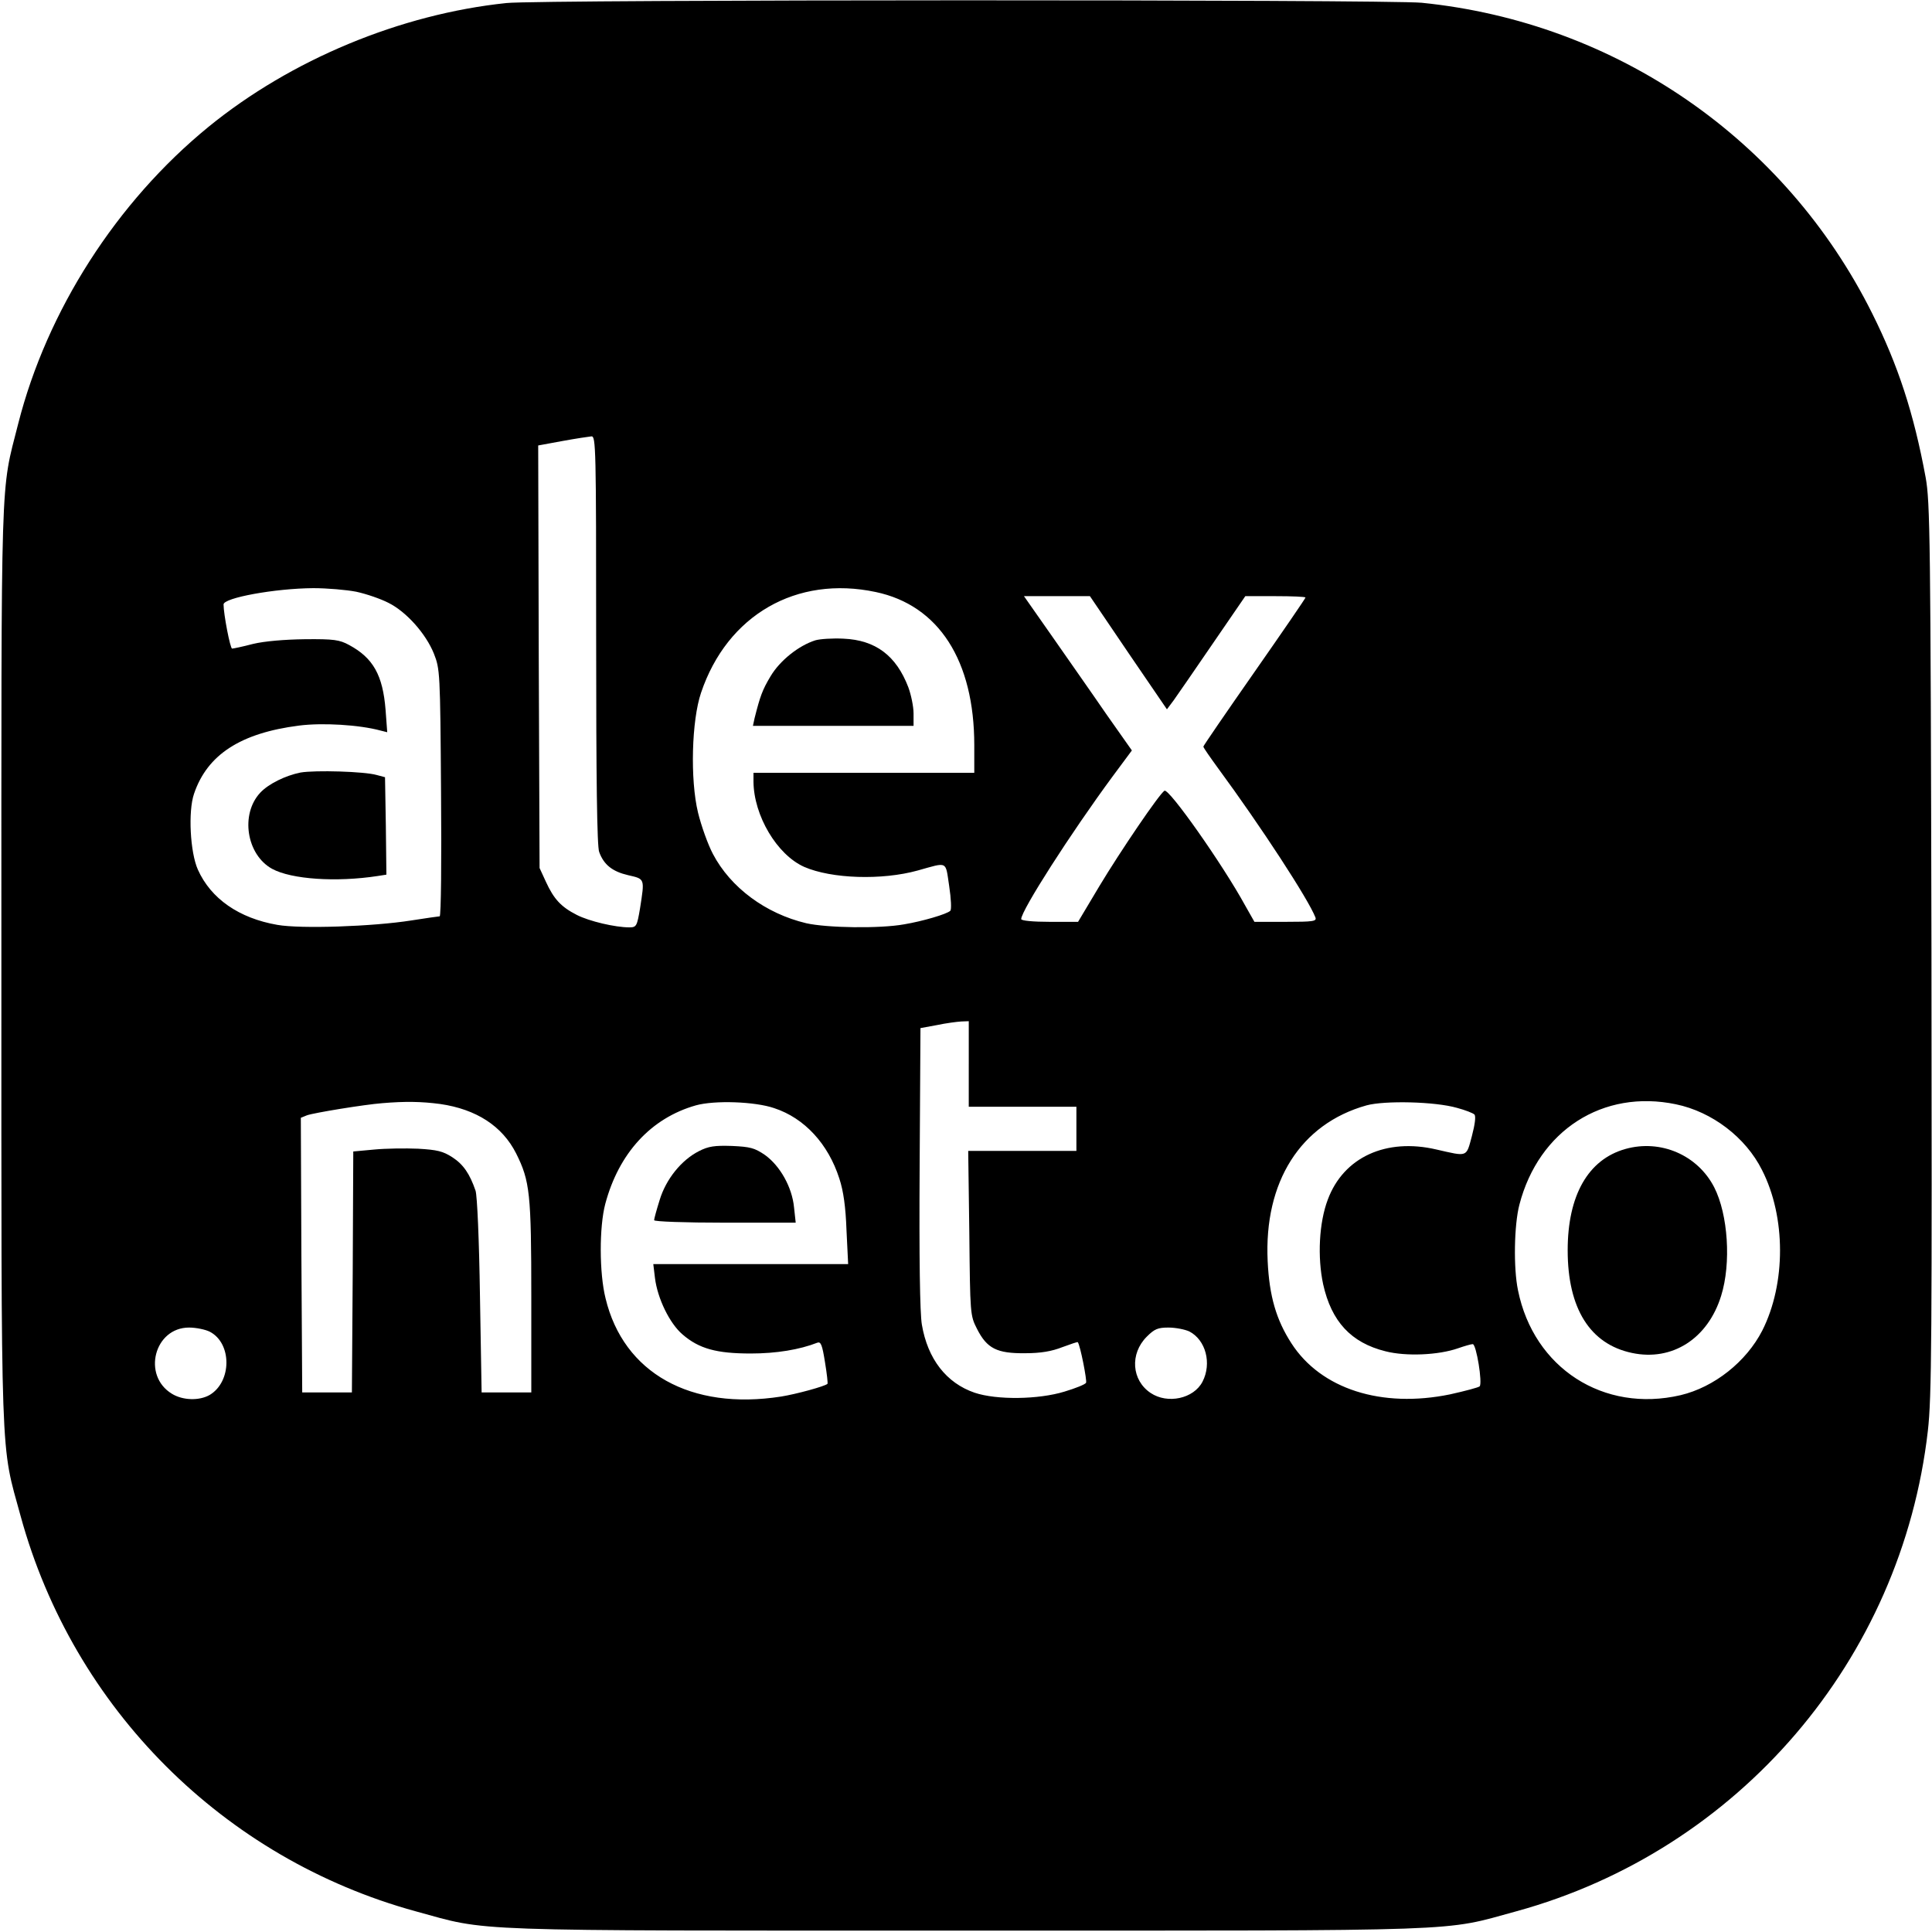 <?xml version="1.0" standalone="no"?>
<!DOCTYPE svg PUBLIC "-//W3C//DTD SVG 20010904//EN"
 "http://www.w3.org/TR/2001/REC-SVG-20010904/DTD/svg10.dtd">
<svg version="1.0" xmlns="http://www.w3.org/2000/svg"
 width="700pt" height="700pt" viewBox="0 0 700 700"
 preserveAspectRatio="xMidYMid meet">
<g transform="translate(0,700) scale(0.1,-0.1)"
fill="#000000" stroke="none">
<path d="M1835 6989 c-384 -40 -781 -205 -1080 -449 -333 -272 -585 -666 -689
-1075 -65 -257 -61 -131 -61 -1960 0 -1852 -4 -1728 70 -1999 191 -696 735
-1240 1431 -1431 271 -74 148 -70 1994 -70 1846 0 1723 -4 1994 70 805 221
1396 911 1491 1741 14 123 15 327 13 1749 -3 1487 -5 1617 -21 1705 -43 233
-100 407 -194 595 -315 631 -928 1054 -1632 1125 -125 12 -3195 12 -3316 -1z
m325 -2308 c0 -500 3 -749 11 -768 17 -47 49 -71 105 -84 61 -14 60 -11 43
-120 -11 -65 -13 -69 -39 -69 -51 0 -145 22 -190 45 -57 29 -83 57 -112 120
l-23 50 -3 766 -2 765 87 16 c49 9 96 16 106 17 16 1 17 -40 17 -738z m-869
175 c37 -8 89 -26 116 -40 65 -32 136 -112 165 -184 22 -56 23 -65 26 -504 2
-247 0 -448 -5 -448 -4 0 -51 -7 -103 -15 -139 -22 -400 -31 -485 -16 -139 24
-241 95 -288 200 -28 62 -36 211 -14 275 48 142 169 220 380 247 85 11 219 3
296 -18 l24 -6 -6 81 c-10 126 -45 188 -132 235 -35 19 -55 22 -160 21 -74 -1
-146 -7 -188 -17 -38 -10 -72 -17 -76 -17 -7 0 -31 125 -31 160 0 24 186 58
325 59 50 0 120 -6 156 -13z m1882 -1 c228 -48 357 -248 357 -555 l0 -100
-400 0 -400 0 0 -32 c1 -123 85 -265 184 -309 99 -43 281 -49 411 -13 111 31
100 36 114 -56 7 -46 9 -86 4 -90 -12 -12 -101 -38 -167 -49 -88 -16 -280 -13
-355 4 -147 35 -274 129 -338 251 -18 34 -42 101 -54 150 -29 120 -23 334 11
434 95 282 346 426 633 365z m915 -220 l140 -205 24 32 c13 18 77 111 142 206
l118 172 109 0 c60 0 109 -2 109 -5 0 -3 -83 -124 -185 -270 -102 -146 -185
-267 -185 -270 0 -4 24 -38 53 -78 156 -212 328 -476 353 -541 5 -14 -7 -16
-108 -16 l-113 0 -34 60 c-81 148 -276 425 -292 415 -19 -12 -159 -218 -236
-346 l-77 -129 -103 0 c-59 0 -103 4 -103 10 0 31 180 312 332 518 l69 93 -93
132 c-50 73 -138 198 -195 280 l-103 147 120 0 119 0 139 -205z m-578 -1490
l0 -155 195 0 195 0 0 -80 0 -80 -196 0 -196 0 4 -297 c3 -295 3 -299 28 -348
36 -71 72 -89 174 -88 57 0 97 7 135 22 30 11 56 20 56 18 9 -11 34 -140 30
-147 -3 -6 -38 -20 -78 -32 -94 -29 -246 -31 -326 -4 -102 35 -170 122 -191
247 -7 42 -10 238 -8 569 l3 505 60 11 c33 7 72 12 88 13 l27 1 0 -155z
m-1915 -145 c131 -19 225 -80 275 -179 50 -100 55 -145 55 -521 l0 -345 -90 0
-90 0 -6 350 c-3 203 -10 363 -16 381 -21 61 -44 95 -84 121 -34 22 -55 27
-124 31 -46 2 -118 1 -159 -3 l-76 -7 -2 -436 -3 -437 -90 0 -90 0 -3 498 -2
497 22 9 c25 9 208 39 273 44 83 7 142 6 210 -3z m1210 -15 c110 -36 196 -130
236 -255 15 -45 23 -103 26 -187 l6 -123 -353 0 -353 0 6 -50 c9 -74 53 -165
100 -205 60 -52 124 -69 247 -69 93 0 177 14 241 39 13 5 18 -7 28 -70 7 -42
11 -78 9 -79 -10 -9 -112 -37 -168 -46 -327 -51 -571 85 -636 356 -23 92 -23
259 -1 342 49 184 166 311 328 357 68 19 214 14 284 -10z m2474 1 c30 -8 58
-19 63 -24 6 -6 2 -36 -9 -78 -21 -78 -14 -75 -128 -49 -183 43 -337 -28 -394
-181 -32 -84 -38 -209 -17 -307 30 -135 101 -212 226 -243 74 -19 192 -14 263
11 23 8 47 15 53 15 13 0 36 -142 25 -153 -4 -4 -53 -17 -107 -29 -248 -51
-468 19 -575 185 -55 85 -80 171 -86 297 -14 288 119 498 358 565 66 18 248
14 328 -9z m793 13 c131 -27 253 -120 312 -238 87 -170 87 -412 1 -582 -58
-113 -174 -205 -296 -234 -279 -65 -532 98 -589 380 -17 81 -14 237 5 310 70
270 303 419 567 364z m-5312 -824 c81 -42 80 -181 0 -229 -38 -22 -98 -20
-137 4 -109 66 -64 240 62 240 25 0 59 -7 75 -15z m3549 1 c60 -31 82 -116 48
-182 -32 -62 -127 -82 -188 -41 -69 46 -76 142 -14 204 28 28 40 33 79 33 26
0 60 -7 75 -14z"/>
<path d="M1089 4201 c-55 -11 -116 -41 -146 -73 -73 -78 -50 -225 43 -276 70
-38 232 -49 382 -26 l32 5 -2 176 -3 177 -30 8 c-45 13 -223 18 -276 9z"/>
<path d="M2954 4680 c-60 -19 -128 -73 -162 -130 -30 -50 -38 -73 -58 -152
l-6 -28 291 0 291 0 0 45 c0 25 -9 68 -19 95 -44 115 -119 171 -235 176 -39 2
-85 -1 -102 -6z"/>
<path d="M2532 2829 c-63 -32 -119 -101 -142 -177 -11 -35 -20 -68 -20 -73 0
-5 112 -9 256 -9 l257 0 -6 55 c-7 74 -51 151 -105 190 -38 26 -54 30 -120 33
-63 2 -85 -1 -120 -19z"/>
<path d="M5889 2837 c-135 -38 -209 -168 -209 -367 0 -211 81 -340 233 -372
146 -31 275 52 323 207 37 118 25 295 -25 393 -60 117 -194 175 -322 139z"/>
</g>
</svg>
